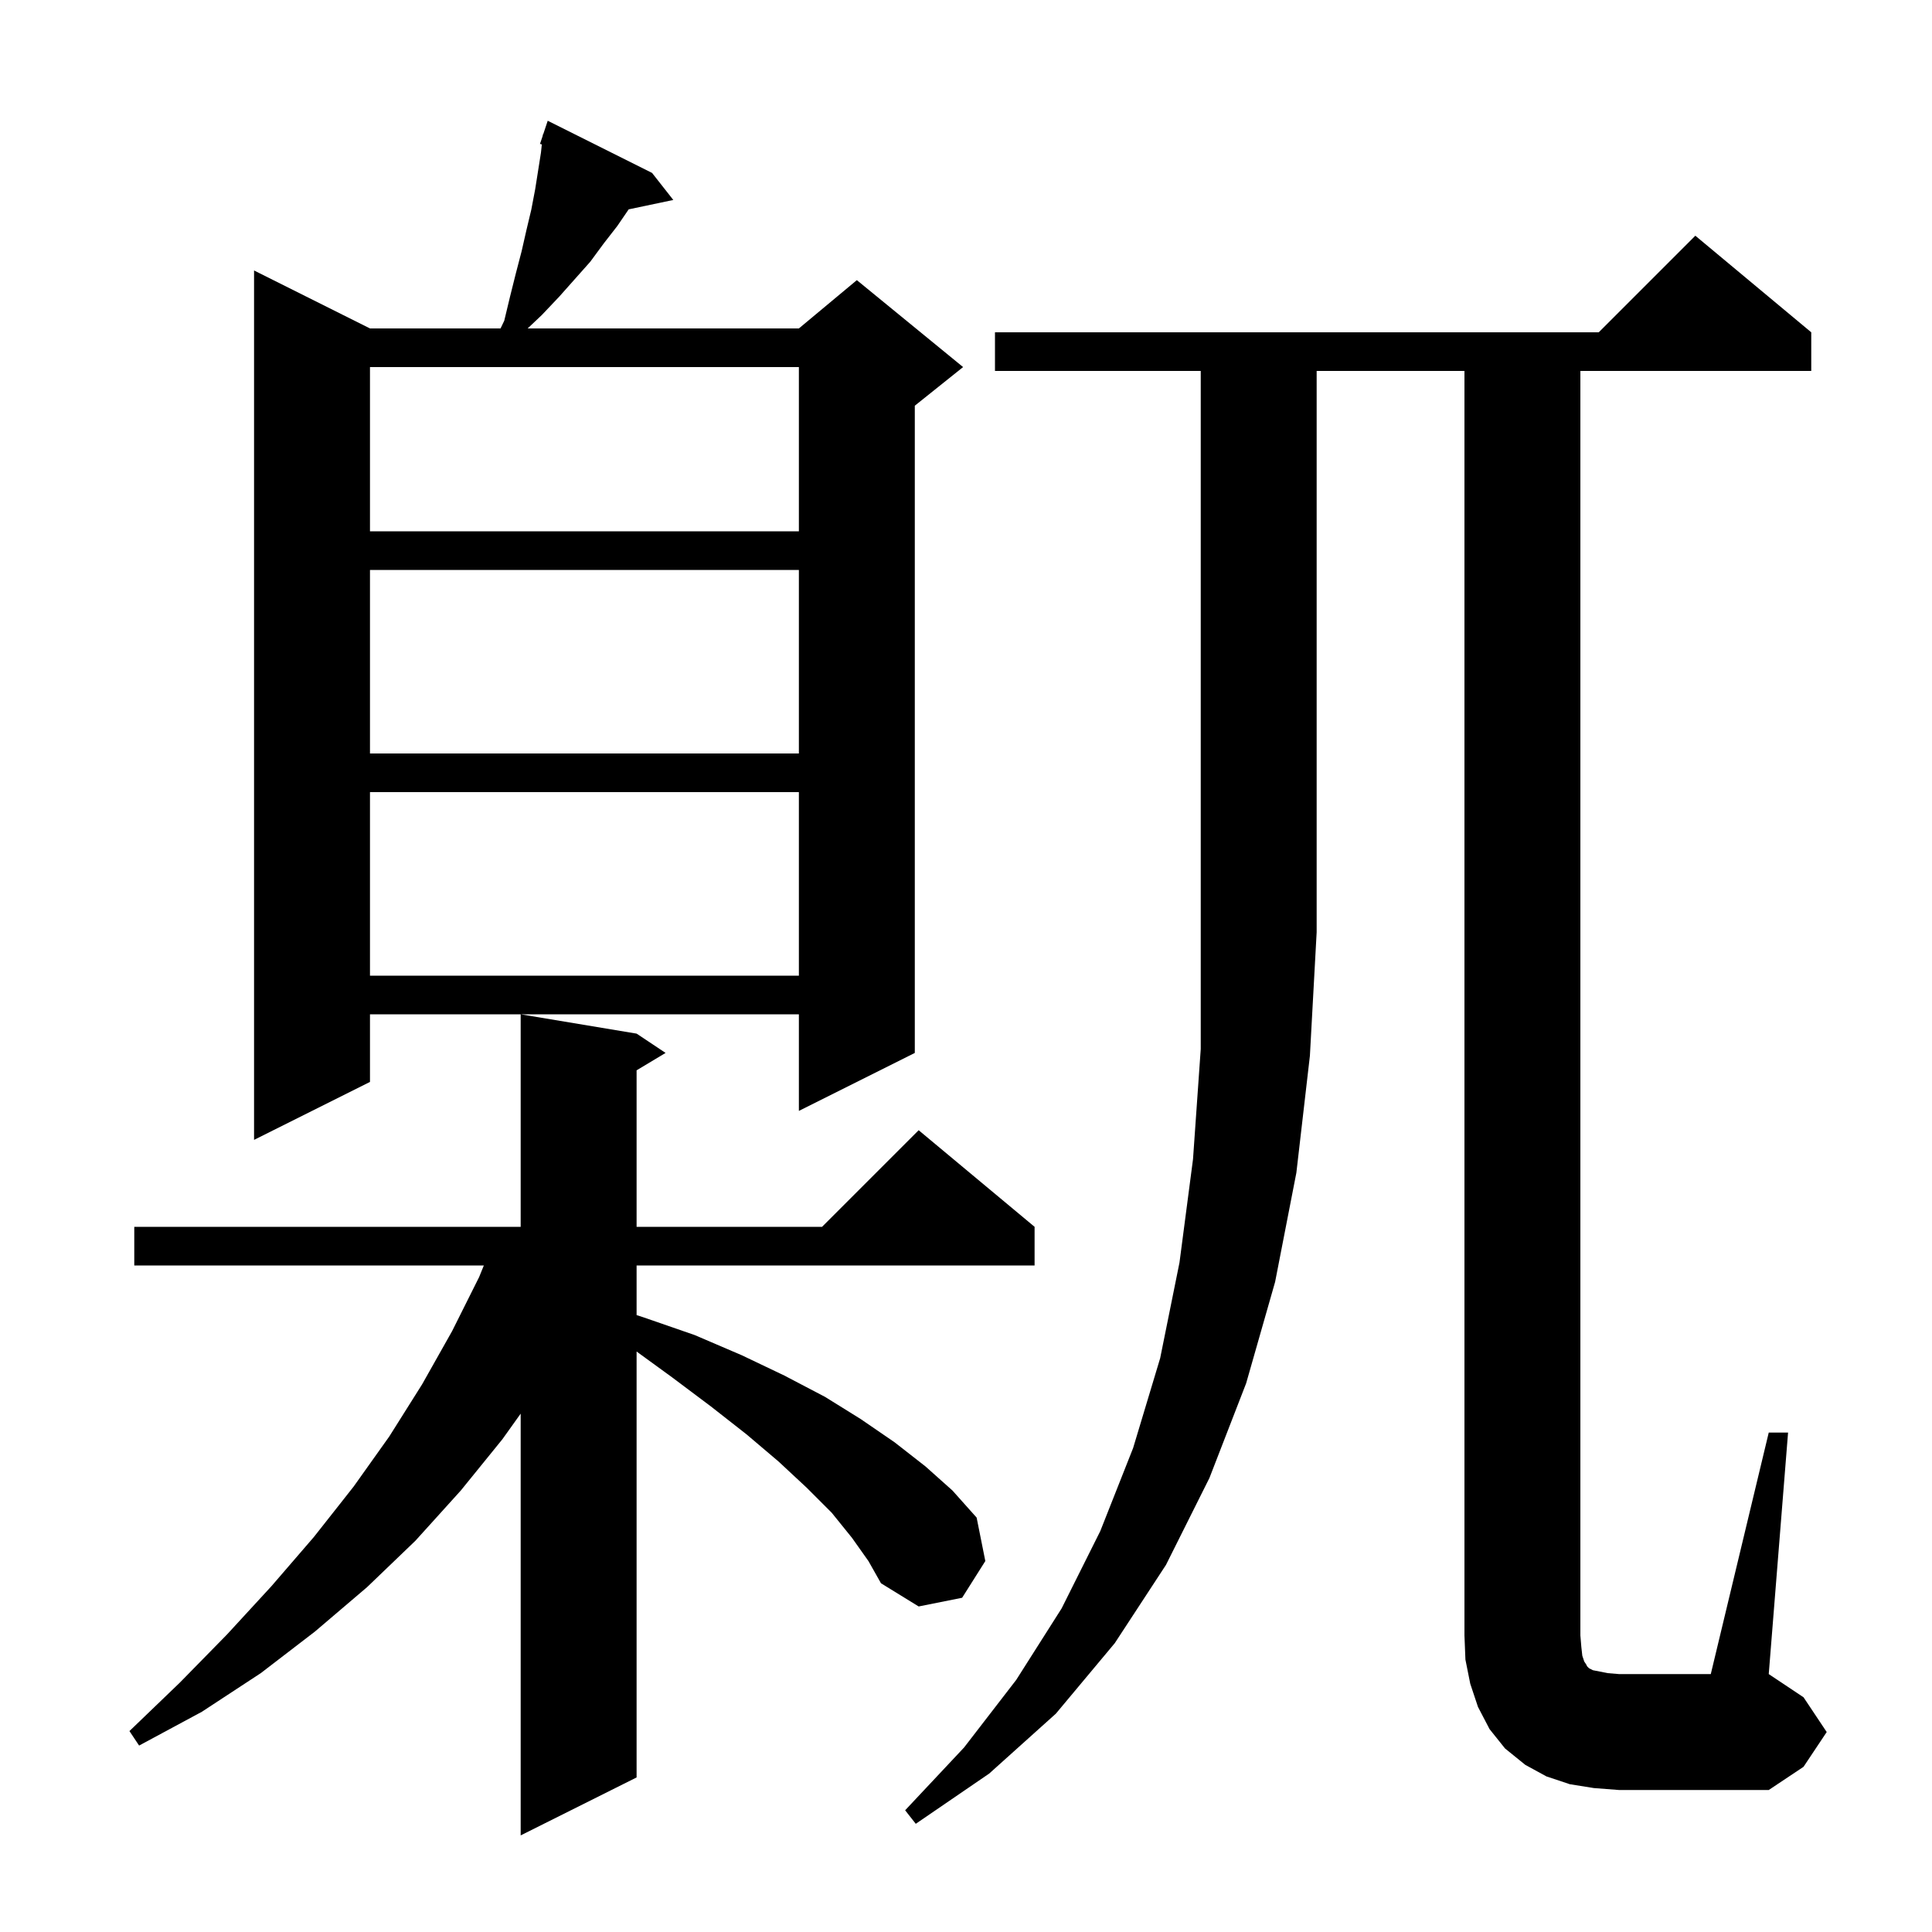 <svg xmlns="http://www.w3.org/2000/svg" xmlns:xlink="http://www.w3.org/1999/xlink" version="1.1" baseProfile="full" viewBox="0 0 200 200" width="200" height="200">
<g fill="black">
<path d="M 88.2 159.2 L 86.1 156.6 L 83.5 154.0 L 80.6 151.3 L 77.3 148.5 L 73.6 145.6 L 69.6 142.6 L 65.9 139.909 L 65.9 184.0 L 53.9 190.0 L 53.9 146.34 L 52.0 149.0 L 47.7 154.3 L 43.0 159.5 L 38.0 164.3 L 32.6 168.9 L 27.0 173.2 L 20.9 177.2 L 14.4 180.7 L 13.4 179.2 L 18.6 174.2 L 23.5 169.2 L 28.1 164.2 L 32.5 159.1 L 36.6 153.9 L 40.3 148.7 L 43.7 143.3 L 46.8 137.8 L 49.6 132.2 L 50.087 131.0 L 13.9 131.0 L 13.9 127.0 L 53.9 127.0 L 53.9 105.0 L 65.9 107.0 L 68.9 109.0 L 65.9 110.8 L 65.9 127.0 L 85.1 127.0 L 95.1 117.0 L 107.1 127.0 L 107.1 131.0 L 65.9 131.0 L 65.9 136.138 L 66.7 136.4 L 71.9 138.2 L 76.8 140.3 L 81.2 142.4 L 85.4 144.6 L 89.1 146.9 L 92.6 149.3 L 95.8 151.8 L 98.6 154.3 L 101.1 157.1 L 102.0 161.6 L 99.6 165.4 L 95.1 166.3 L 91.2 163.9 L 89.9 161.6 Z M 103.0 38.4 L 103.0 34.4 L 165.5 34.4 L 175.5 24.4 L 187.5 34.4 L 187.5 38.4 L 163.6 38.4 L 163.6 169.3 L 163.7 170.5 L 163.8 171.4 L 164.0 172.0 L 164.2 172.3 L 164.3 172.5 L 164.5 172.7 L 164.9 172.9 L 166.4 173.2 L 167.6 173.3 L 177.1 173.3 L 183.1 148.3 L 185.1 148.3 L 183.1 173.3 L 186.7 175.7 L 189.1 179.3 L 186.7 182.9 L 183.1 185.3 L 167.6 185.3 L 165.0 185.1 L 162.5 184.7 L 160.1 183.9 L 157.9 182.7 L 155.8 181.0 L 154.2 179.0 L 153.0 176.7 L 152.2 174.3 L 151.7 171.8 L 151.6 169.3 L 151.6 38.4 L 136.3 38.4 L 136.3 96.5 L 135.6 109.3 L 134.2 121.4 L 132.0 132.7 L 129.0 143.2 L 125.2 153.0 L 120.7 162.0 L 115.4 170.1 L 109.3 177.4 L 102.4 183.6 L 94.8 188.8 L 93.7 187.4 L 99.8 180.9 L 105.2 173.9 L 109.9 166.5 L 113.9 158.5 L 117.3 149.9 L 120.1 140.6 L 122.1 130.7 L 123.5 120.0 L 124.3 108.6 L 124.3 38.4 Z M 67.5 17.9 L 69.7 20.7 L 65.082 21.672 L 63.9 23.4 L 62.5 25.2 L 61.1 27.1 L 57.9 30.7 L 56.1 32.6 L 54.622 34.0 L 82.7 34.0 L 88.7 29.0 L 99.7 38.0 L 94.7 42.0 L 94.7 109.0 L 82.7 115.0 L 82.7 105.0 L 38.3 105.0 L 38.3 112.0 L 26.3 118.0 L 26.3 28.0 L 38.3 34.0 L 51.817 34.0 L 52.2 33.2 L 52.8 30.7 L 53.4 28.3 L 54.0 26.0 L 54.5 23.8 L 55.0 21.7 L 55.4 19.6 L 56.0 15.8 L 56.09 14.949 L 55.9 14.9 L 56.185 14.046 L 56.2 13.9 L 56.23 13.911 L 56.7 12.5 Z M 38.3 82.0 L 38.3 101.0 L 82.7 101.0 L 82.7 82.0 Z M 38.3 59.0 L 38.3 78.0 L 82.7 78.0 L 82.7 59.0 Z M 38.3 38.0 L 38.3 55.0 L 82.7 55.0 L 82.7 38.0 Z " />
</g>
</svg>
